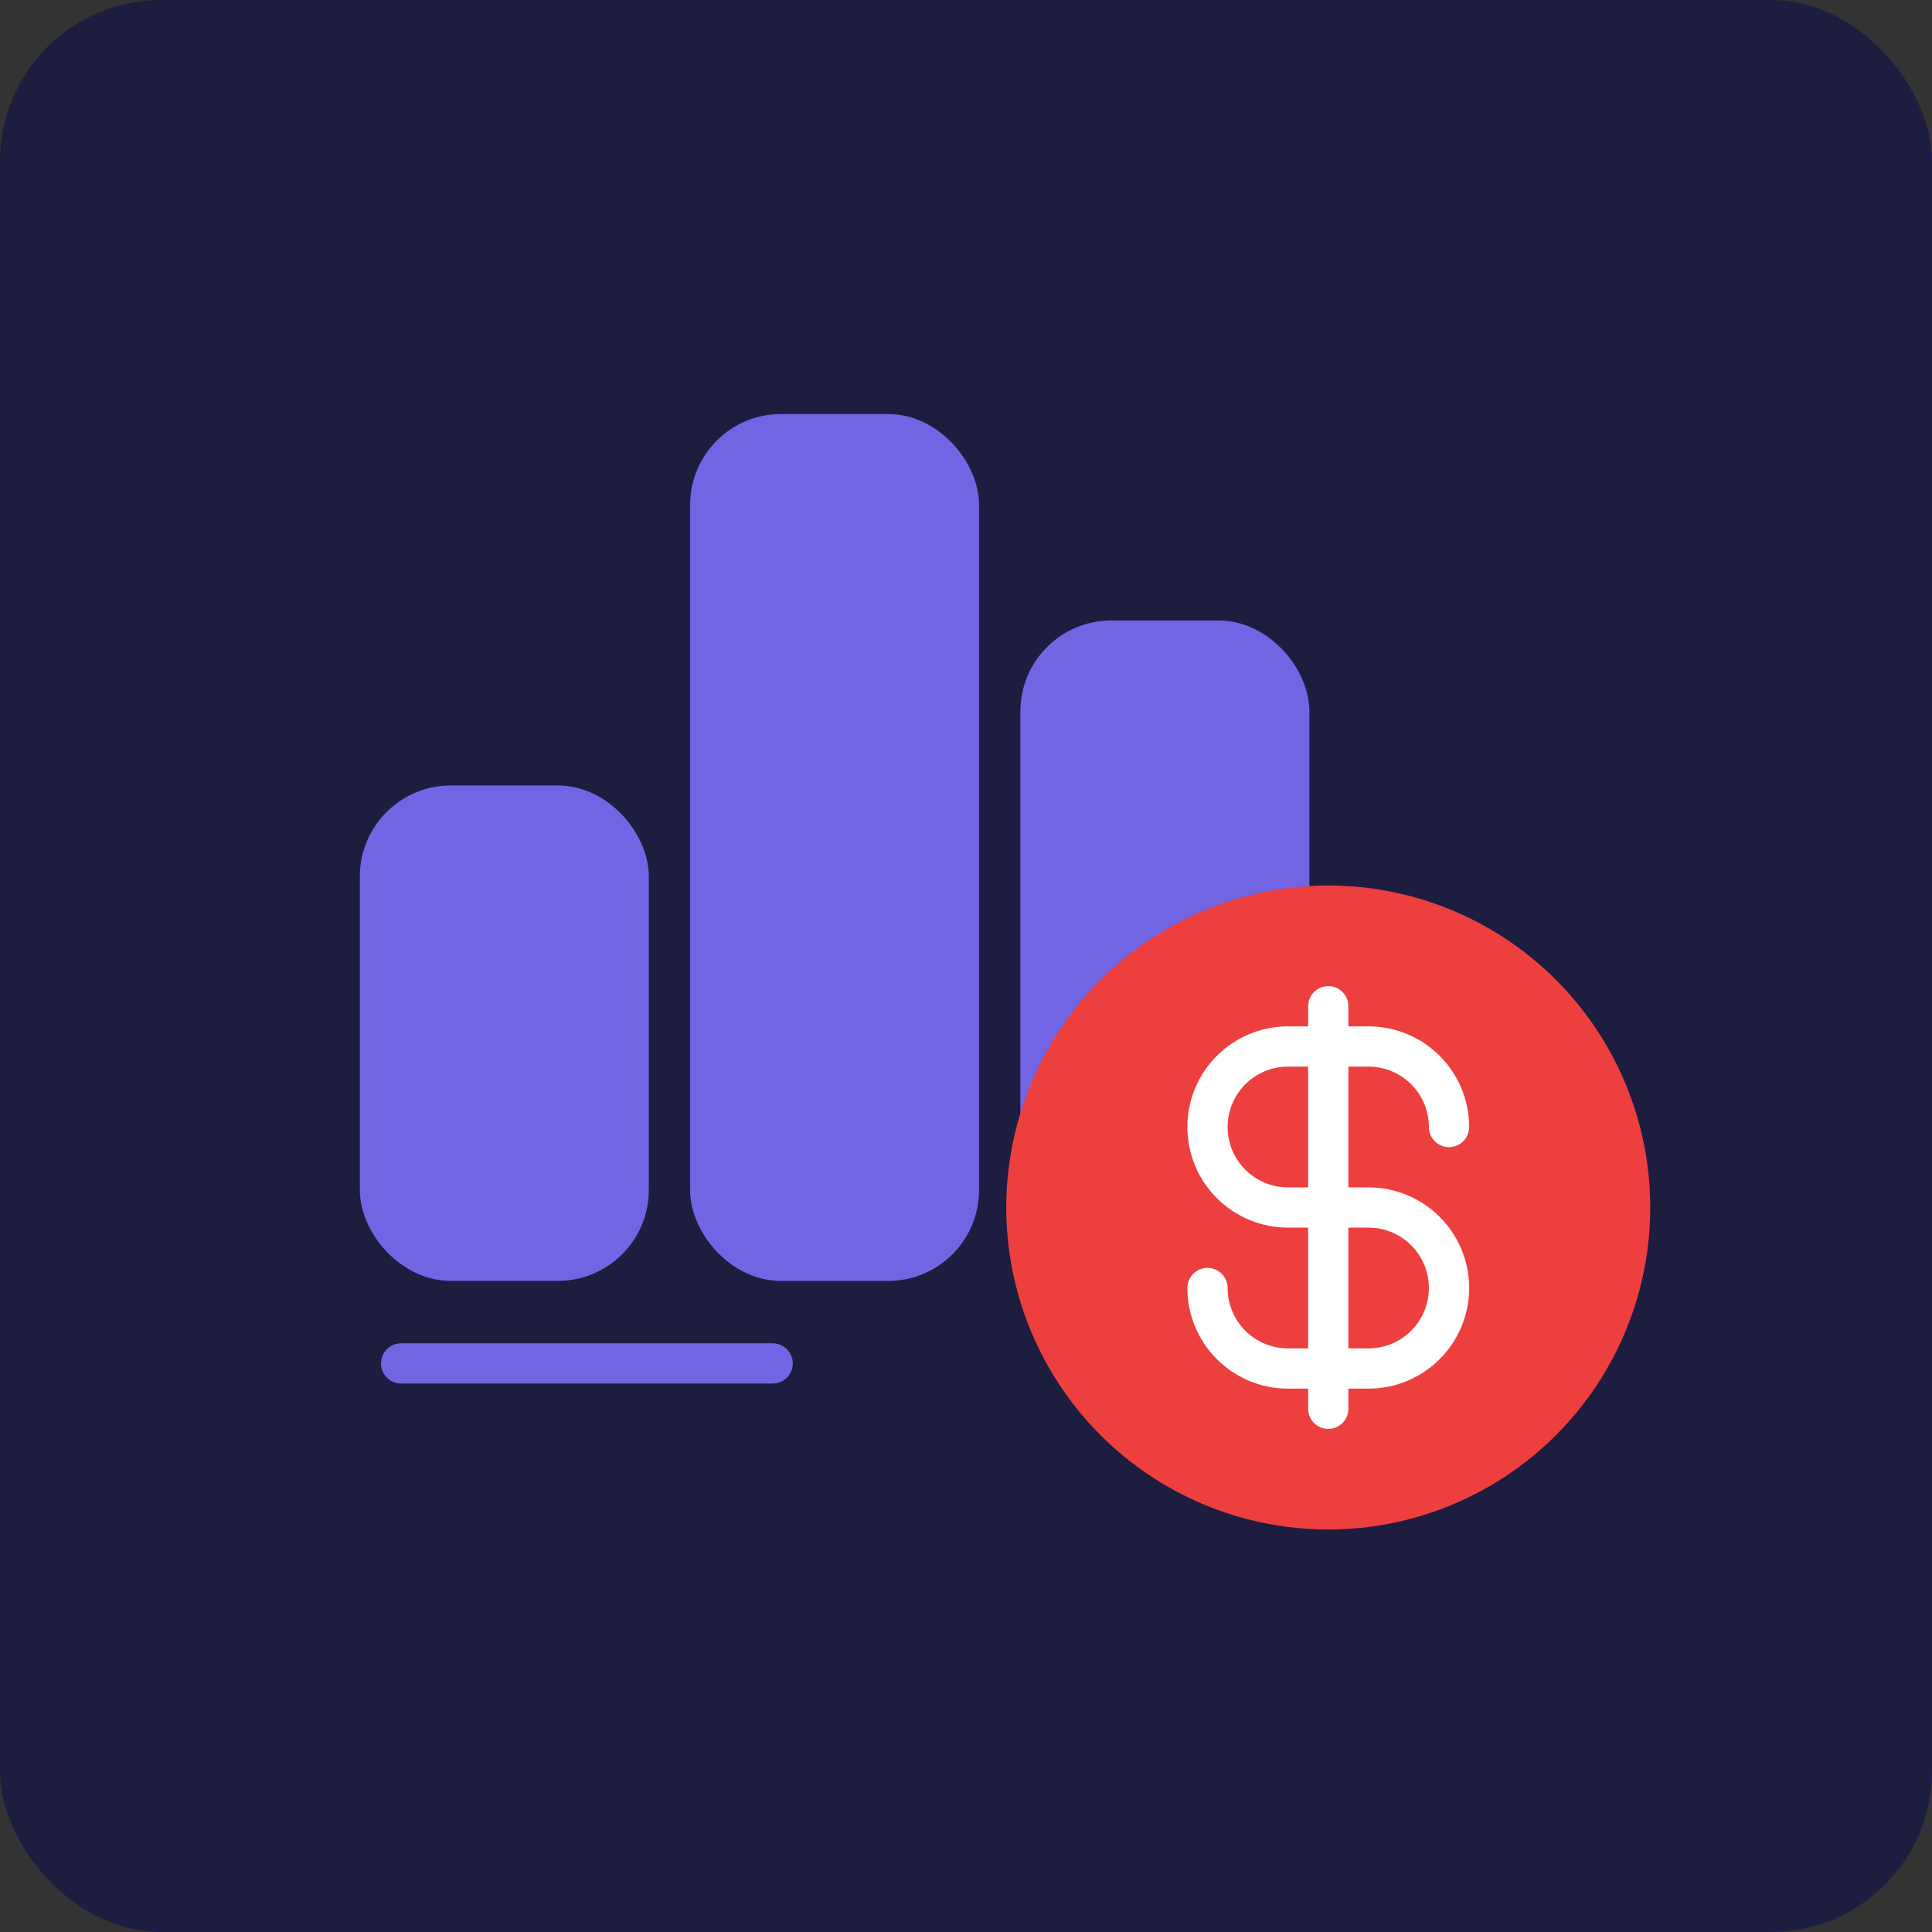 <svg width="48" height="48" viewBox="0 0 48 48" fill="none" xmlns="http://www.w3.org/2000/svg">
<rect x="0" y="0" width="48" height="48" fill="#333333" stroke="none"/>
<rect width="48" height="48" rx="4" fill="#1D1D40"/>
<rect x="9.44" y="20.015" width="6.18" height="11.308" rx="1.76" fill="#7165E3" stroke="#7165E3"/>
<rect x="17.645" y="10.786" width="6.18" height="20.539" rx="1.76" fill="#7165E3" stroke="#7165E3"/>
<rect x="25.851" y="15.915" width="6.18" height="15.411" rx="1.76" fill="#7165E3" stroke="#7165E3"/>
<path d="M9.966 33.874H19.197" stroke="#7165E3" stroke-linecap="round"/>
<circle cx="33" cy="30" r="7.5" fill="#EE3F3F" stroke="#EE3F3F"/>
<path d="M30 32C30 33.105 30.895 34 32 34H34C35.105 34 36 33.105 36 32C36 30.895 35.105 30 34 30H32C30.895 30 30 29.105 30 28C30 26.895 30.895 26 32 26H34C35.105 26 36 26.895 36 28M33 25V35" stroke="white" stroke-linecap="round" stroke-linejoin="round"/>
</svg>
